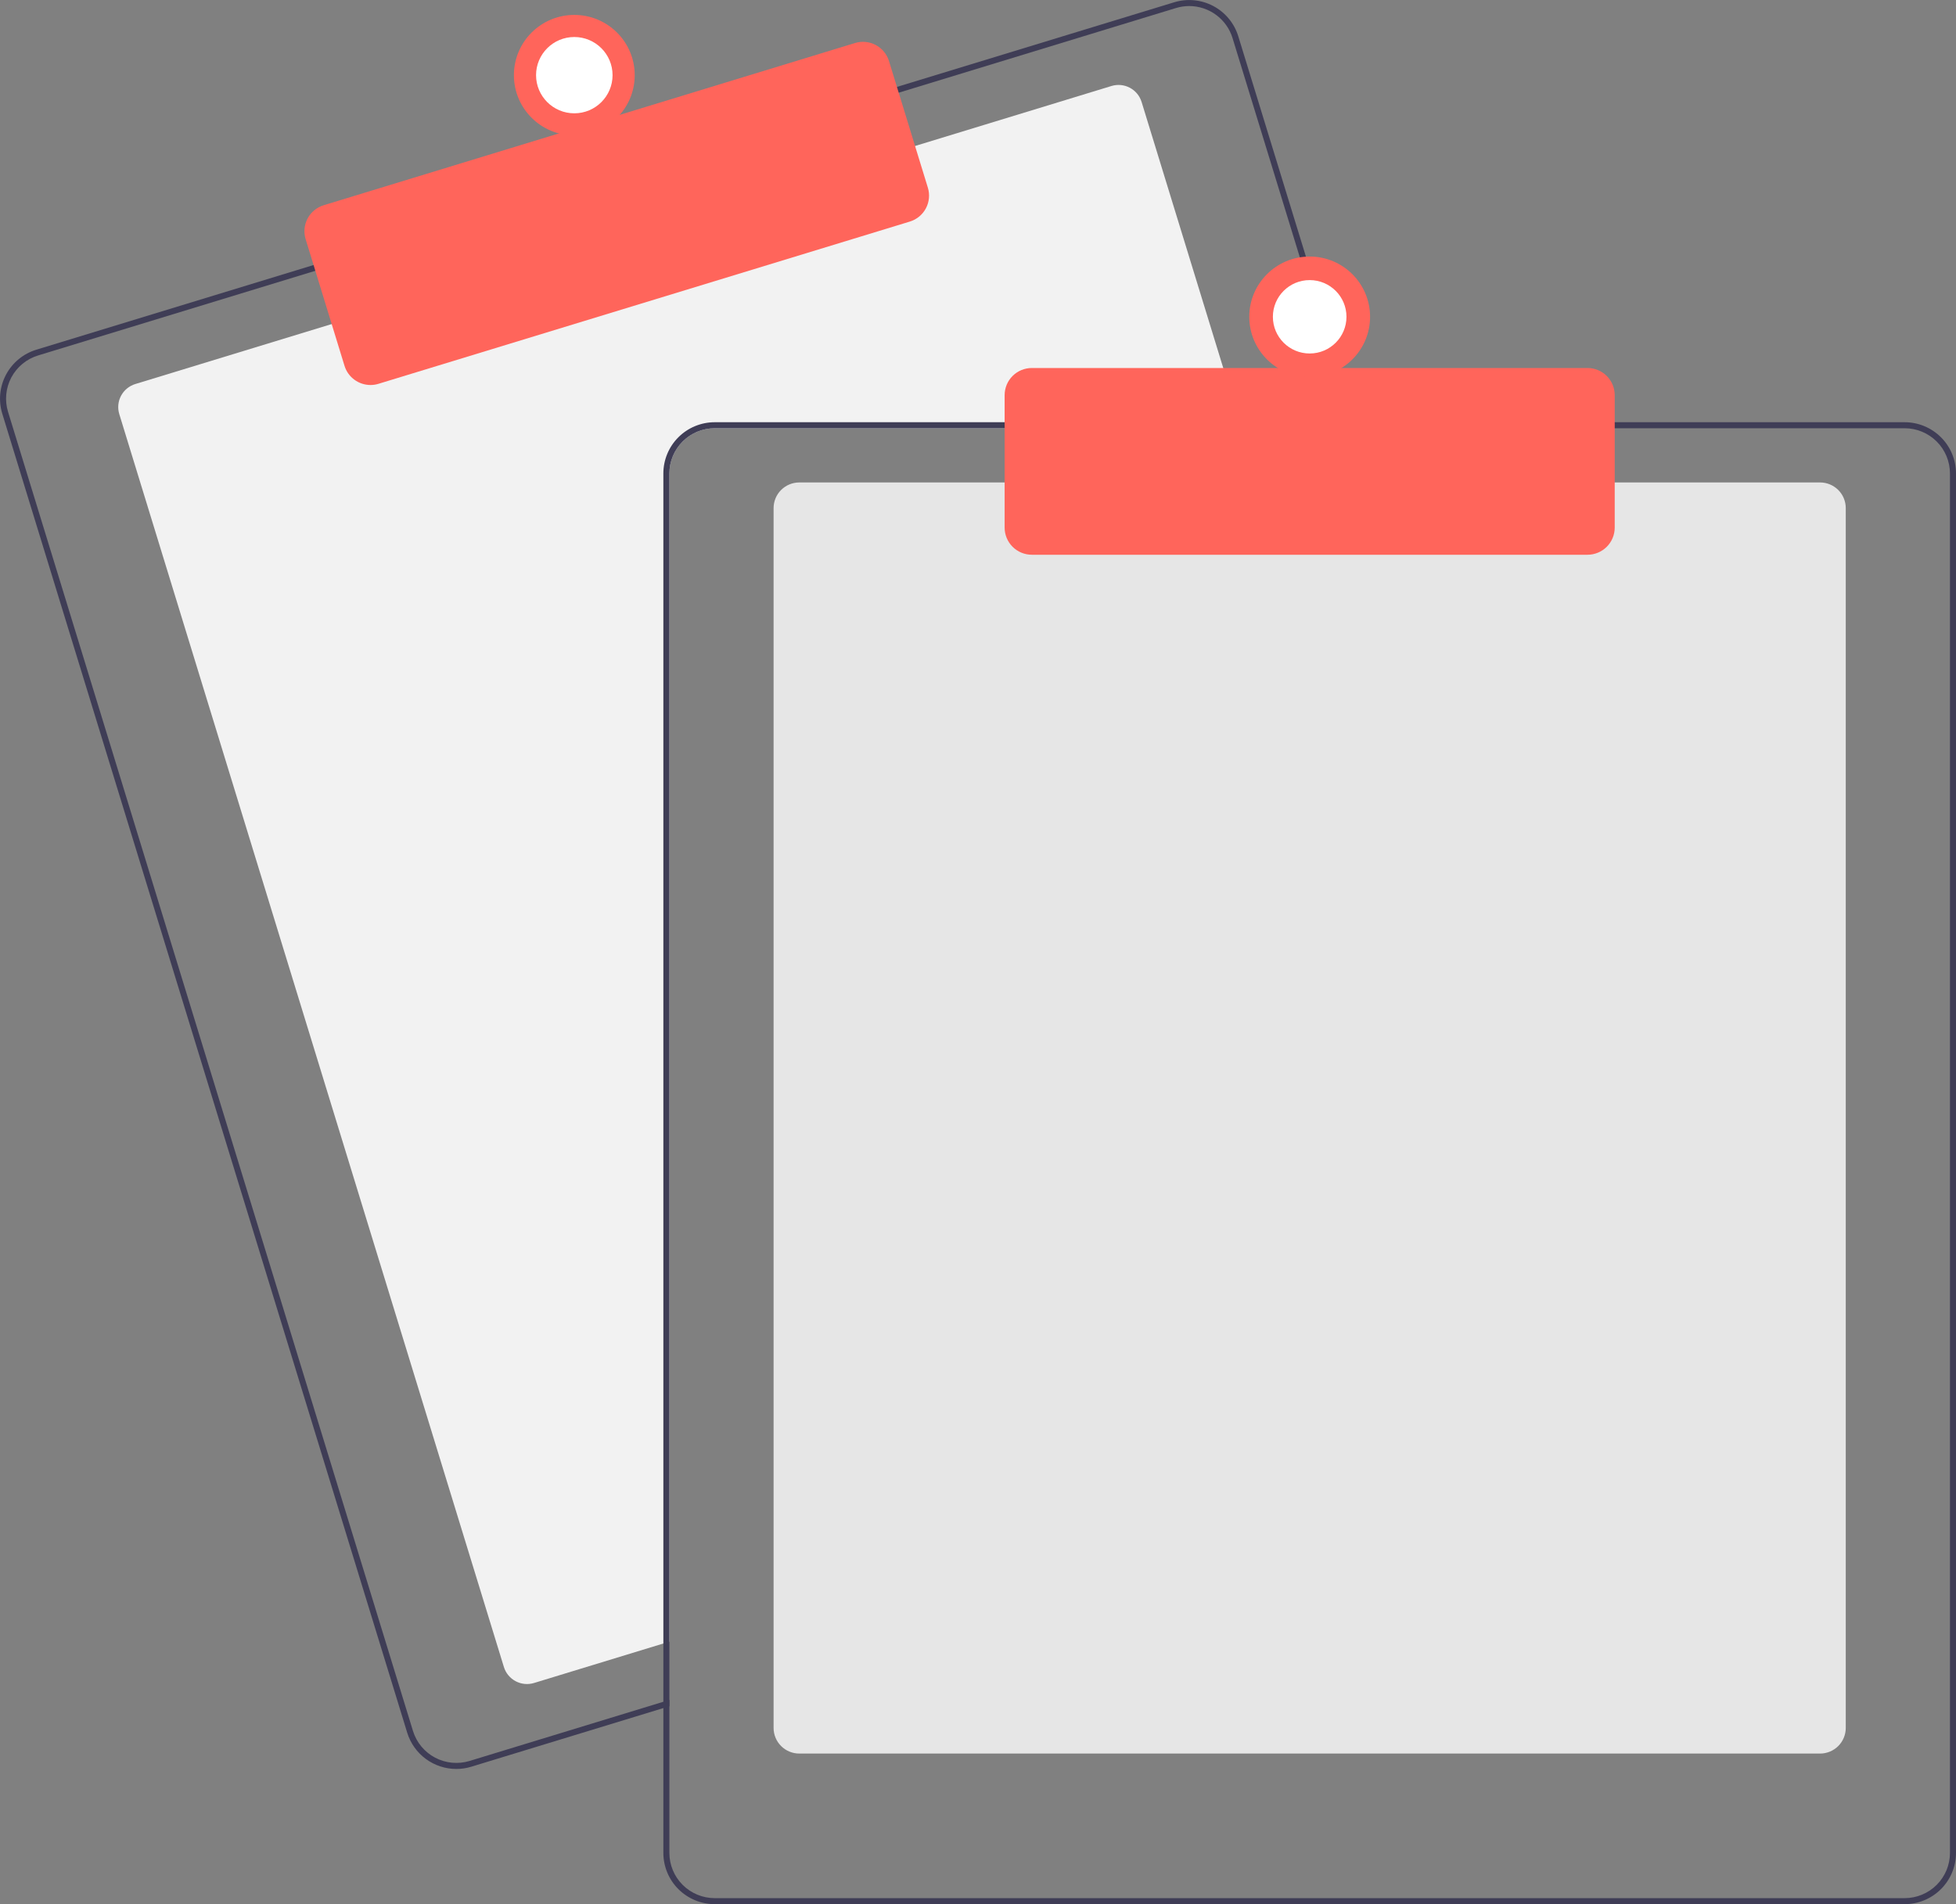 <svg width="190" height="185" viewBox="0 0 190 185" fill="none" xmlns="http://www.w3.org/2000/svg">
<rect x="0" y="0" width="190" height="185" fill="#808080" stroke="none"/>
<g clip-path="url(#clip0)">
<path d="M120.62 41.606H69.423C68.256 41.607 67.138 42.07 66.313 42.893C65.488 43.716 65.024 44.832 65.022 45.996V159.496L64.436 159.675L51.876 163.511C51.281 163.693 50.638 163.631 50.089 163.339C49.539 163.048 49.128 162.551 48.946 161.958L11.587 40.233C11.405 39.64 11.467 38.998 11.759 38.45C12.052 37.902 12.55 37.492 13.145 37.31L32.499 31.399L88.607 14.268L107.961 8.356C108.255 8.266 108.565 8.234 108.872 8.263C109.178 8.292 109.476 8.381 109.749 8.525C110.021 8.669 110.262 8.866 110.458 9.103C110.654 9.34 110.801 9.613 110.892 9.907L120.441 41.021L120.62 41.606Z" fill="#F2F2F2"/>
<path d="M131.792 41.022L120.283 3.523C120.092 2.898 119.779 2.317 119.362 1.813C118.945 1.309 118.433 0.891 117.855 0.585C117.276 0.278 116.643 0.088 115.991 0.026C115.339 -0.036 114.681 0.03 114.055 0.222L86.844 8.53L30.739 25.664L3.529 33.975C2.265 34.362 1.206 35.234 0.586 36.398C-0.034 37.563 -0.166 38.926 0.22 40.188L39.555 168.344C39.869 169.362 40.501 170.254 41.359 170.887C42.218 171.521 43.258 171.863 44.326 171.864C44.82 171.865 45.311 171.791 45.783 171.645L64.436 165.95L65.023 165.769V165.157L64.436 165.336L45.611 171.086C44.495 171.425 43.29 171.309 42.26 170.763C41.229 170.217 40.458 169.286 40.116 168.174L0.783 40.015C0.613 39.464 0.554 38.885 0.609 38.311C0.664 37.737 0.831 37.179 1.102 36.67C1.374 36.161 1.743 35.71 2.189 35.344C2.635 34.977 3.149 34.702 3.702 34.534L30.912 26.223L87.017 9.092L114.228 0.781C114.647 0.653 115.083 0.588 115.522 0.587C116.462 0.59 117.378 0.892 118.134 1.451C118.89 2.01 119.447 2.795 119.723 3.692L131.179 41.022L131.361 41.607H131.971L131.792 41.022Z" fill="#3F3D56"/>
<path d="M35.992 37.406C35.426 37.405 34.876 37.224 34.421 36.889C33.966 36.553 33.631 36.082 33.465 35.542L29.686 23.231C29.585 22.9 29.55 22.552 29.583 22.208C29.616 21.864 29.717 21.529 29.879 21.224C30.042 20.919 30.263 20.648 30.531 20.428C30.798 20.208 31.107 20.043 31.438 19.941L83.054 4.179C83.724 3.975 84.447 4.044 85.065 4.372C85.684 4.699 86.146 5.258 86.352 5.926L90.131 18.238C90.335 18.906 90.265 19.627 89.937 20.244C89.609 20.861 89.048 21.322 88.379 21.527L36.763 37.29C36.513 37.367 36.253 37.406 35.992 37.406Z" fill="#FF655B"/>
<path d="M55.786 13.156C59.027 13.156 61.654 10.535 61.654 7.303C61.654 4.07 59.027 1.45 55.786 1.45C52.546 1.45 49.919 4.07 49.919 7.303C49.919 10.535 52.546 13.156 55.786 13.156Z" fill="#FF655B"/>
<path d="M55.786 11.009C57.838 11.009 59.502 9.349 59.502 7.303C59.502 5.256 57.838 3.596 55.786 3.596C53.734 3.596 52.071 5.256 52.071 7.303C52.071 9.349 53.734 11.009 55.786 11.009Z" fill="white"/>
<path d="M176.798 170.368H77.638C76.977 170.367 76.343 170.105 75.875 169.638C75.408 169.172 75.145 168.54 75.144 167.88V49.361C75.145 48.701 75.408 48.069 75.875 47.603C76.343 47.136 76.977 46.874 77.638 46.873H176.798C177.459 46.874 178.093 47.136 178.561 47.603C179.028 48.069 179.291 48.701 179.292 49.361V167.88C179.291 168.54 179.028 169.172 178.561 169.638C178.093 170.105 177.459 170.367 176.798 170.368Z" fill="#E6E6E6"/>
<path d="M131.178 41.021H69.423C68.101 41.023 66.833 41.547 65.898 42.48C64.964 43.413 64.438 44.677 64.436 45.996V165.335L65.022 165.156V45.996C65.024 44.832 65.488 43.716 66.313 42.893C67.138 42.07 68.256 41.607 69.423 41.606H131.36L131.178 41.021ZM185.013 41.021H69.423C68.101 41.023 66.833 41.547 65.898 42.48C64.964 43.413 64.438 44.677 64.436 45.996V180.025C64.438 181.344 64.964 182.608 65.898 183.541C66.833 184.474 68.101 184.998 69.423 185H185.013C186.335 184.998 187.602 184.474 188.537 183.541C189.472 182.608 189.998 181.344 190 180.025V45.996C189.998 44.677 189.472 43.413 188.537 42.48C187.602 41.547 186.335 41.023 185.013 41.021ZM189.413 180.025C189.412 181.189 188.948 182.305 188.123 183.128C187.298 183.951 186.179 184.413 185.013 184.415H69.423C68.256 184.413 67.138 183.951 66.313 183.128C65.488 182.305 65.024 181.189 65.022 180.025V45.996C65.024 44.832 65.488 43.716 66.313 42.893C67.138 42.07 68.256 41.607 69.423 41.606H185.013C186.179 41.607 187.298 42.07 188.123 42.893C188.948 43.716 189.412 44.832 189.413 45.996V180.025Z" fill="#3F3D56"/>
<path d="M154.208 53.897H100.227C99.527 53.896 98.856 53.618 98.361 53.124C97.866 52.631 97.588 51.961 97.587 51.263V38.387C97.588 37.688 97.866 37.019 98.361 36.525C98.856 36.032 99.527 35.754 100.227 35.753H154.208C154.908 35.754 155.579 36.032 156.074 36.525C156.569 37.019 156.848 37.688 156.849 38.387V51.263C156.848 51.961 156.569 52.631 156.075 53.124C155.58 53.618 154.908 53.896 154.208 53.897Z" fill="#FF655B"/>
<path d="M127.218 36.631C130.458 36.631 133.085 34.011 133.085 30.778C133.085 27.546 130.458 24.925 127.218 24.925C123.977 24.925 121.35 27.546 121.35 30.778C121.35 34.011 123.977 36.631 127.218 36.631Z" fill="#FF655B"/>
<path d="M127.218 34.343C129.192 34.343 130.792 32.747 130.792 30.778C130.792 28.809 129.192 27.213 127.218 27.213C125.244 27.213 123.644 28.809 123.644 30.778C123.644 32.747 125.244 34.343 127.218 34.343Z" fill="white"/>
</g>
<defs>
<clipPath id="clip0">
<rect width="190" height="185" fill="white"/>
</clipPath>
</defs>
</svg>
